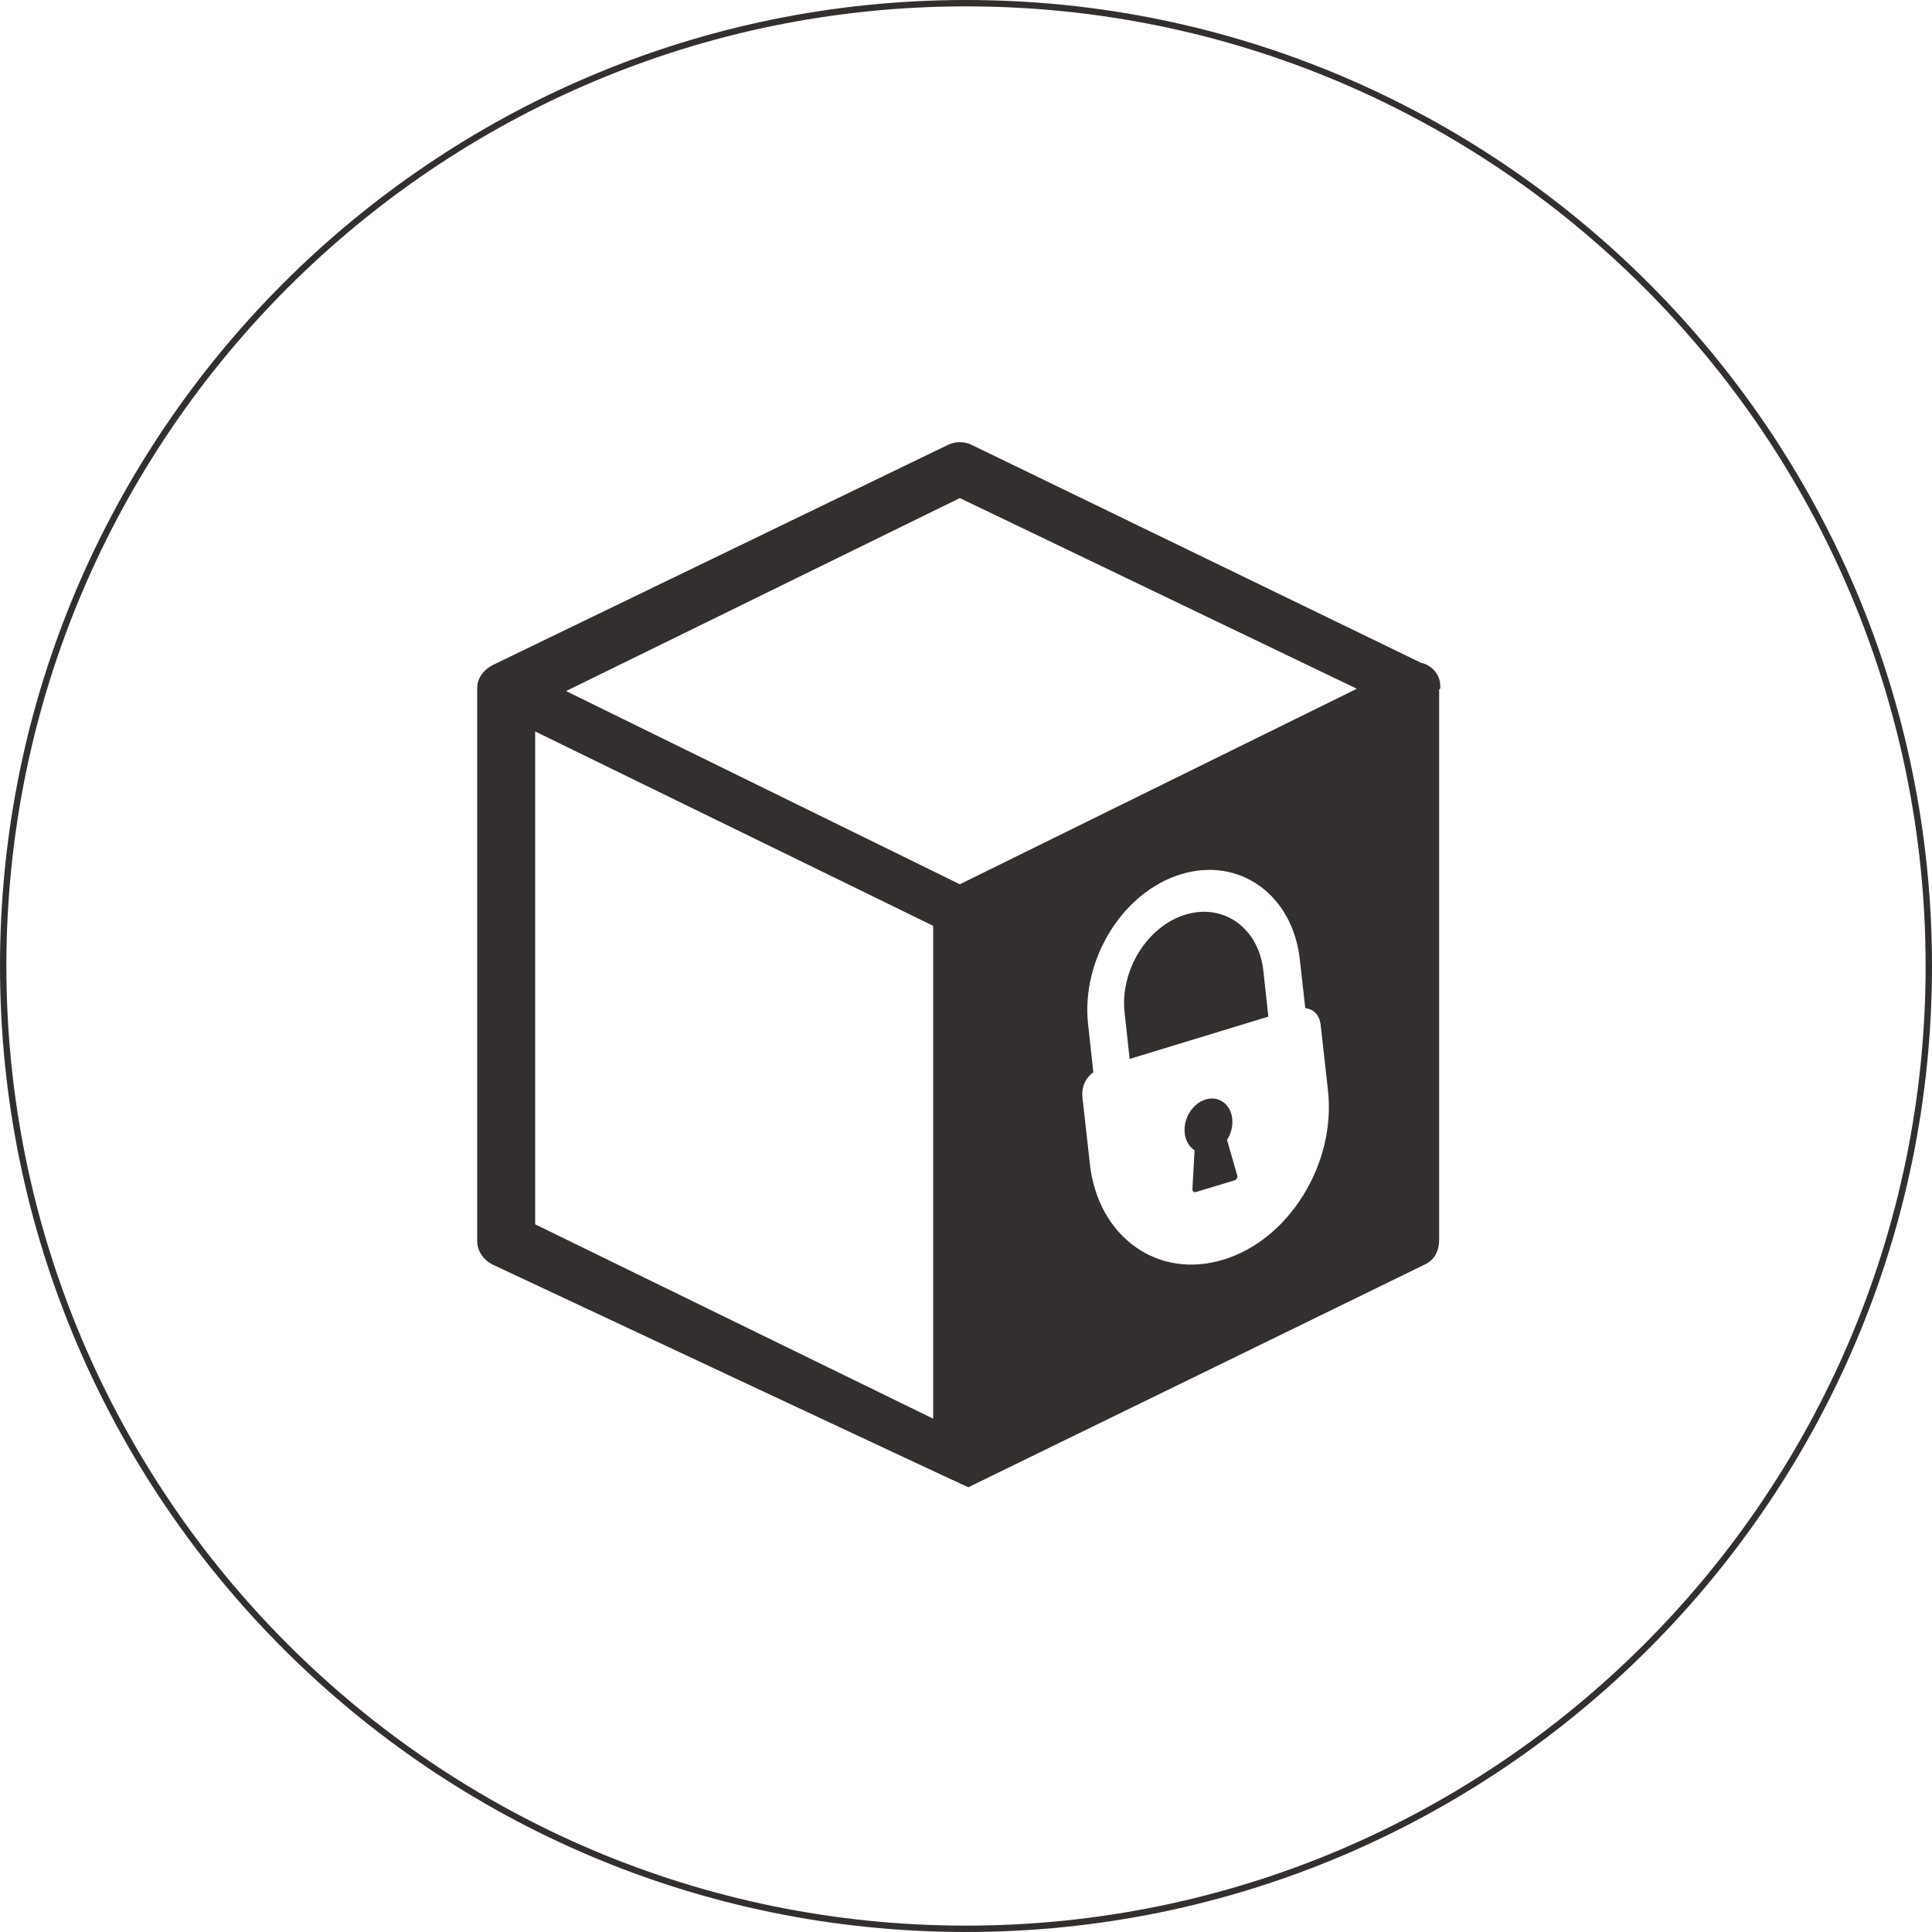 <?xml version="1.0" encoding="utf-8"?>
<!-- Generator: Adobe Illustrator 18.0.0, SVG Export Plug-In . SVG Version: 6.00 Build 0)  -->
<!DOCTYPE svg PUBLIC "-//W3C//DTD SVG 1.1//EN" "http://www.w3.org/Graphics/SVG/1.1/DTD/svg11.dtd">
<svg version="1.1" id="Capa_1" xmlns="http://www.w3.org/2000/svg" xmlns:xlink="http://www.w3.org/1999/xlink" x="0px" y="0px"
	 viewBox="0 0 1000 1000" enable-background="new 0 0 1000 1000" xml:space="preserve">
<g>
	<g>
		<path fill="#332F2E" d="M500,1000C224.3,1000,0,775.7,0,500S224.3,0,500,0s500,224.3,500,500S775.7,1000,500,1000z M500,3.3
			C226.1,3.3,3.3,226.1,3.3,500S226.1,996.7,500,996.7S996.7,773.9,996.7,500S773.9,3.3,500,3.3z"/>
	</g>
	<g>
		<path fill="#332F2E" d="M635.1,590c2.1-3.2,3.1-7.1,2.7-11c-0.8-7.5-7-12-13.8-9.9s-11.6,9.8-10.8,17.4c0.4,4,2.4,7.1,5.1,8.9
			l-1.1,20c-0.1,1.2,0.7,1.9,1.8,1.6l20.1-6.1c1-0.3,1.6-1.5,1.3-2.5L635.1,590z"/>
		<path fill="#332F2E" d="M613.6,473.4c-19.8,6-34,28.9-31.5,50.9l2.6,23.8l71.8-21.9l-2.6-23.8
			C651.5,480.4,633.4,467.4,613.6,473.4z"/>
		<path fill="#332F2E" d="M745.5,356.4c0-2.1-0.1-4.1-1-6.1c-1.8-3.9-5.2-6.5-9.1-7.3L502.8,230.2c-3.8-1.8-8.2-1.8-12,0
			L255.3,344.1c-4.6,2.2-8.3,6.7-8.3,11.9v0.1c0,0.1,0,0.2,0,0.5v285.8c0,5.3,3.5,10.1,8.3,12.3c0,0,245.6,115.2,245.9,115.1
			c0.1,0,236.7-115.5,236.7-115.5c4.7-2.3,7-7.1,7-12.4V356.8C745,356.7,745.5,356.6,745.5,356.4z M483,734.3L277,633.7V378.6
			l206,100.6V734.3z M633.2,652c-34,10.4-65-11.9-69.1-49.7l-3.8-34.1c-0.7-6.5,2.3-10.8,5.6-13.2l-2.7-24.8
			c-3.7-33.6,17.9-68.5,48.1-77.7c30.2-9.2,57.8,10.6,61.5,44.2l2.8,25.1c3.7,0.5,7.3,2.7,8,8.9l3.8,34.1
			C691.4,602.5,667.2,641.7,633.2,652z M496.8,457.7L293,357.7l203.8-99.9l205.5,98.7L496.8,457.7z"/>
	</g>
</g>
</svg>

